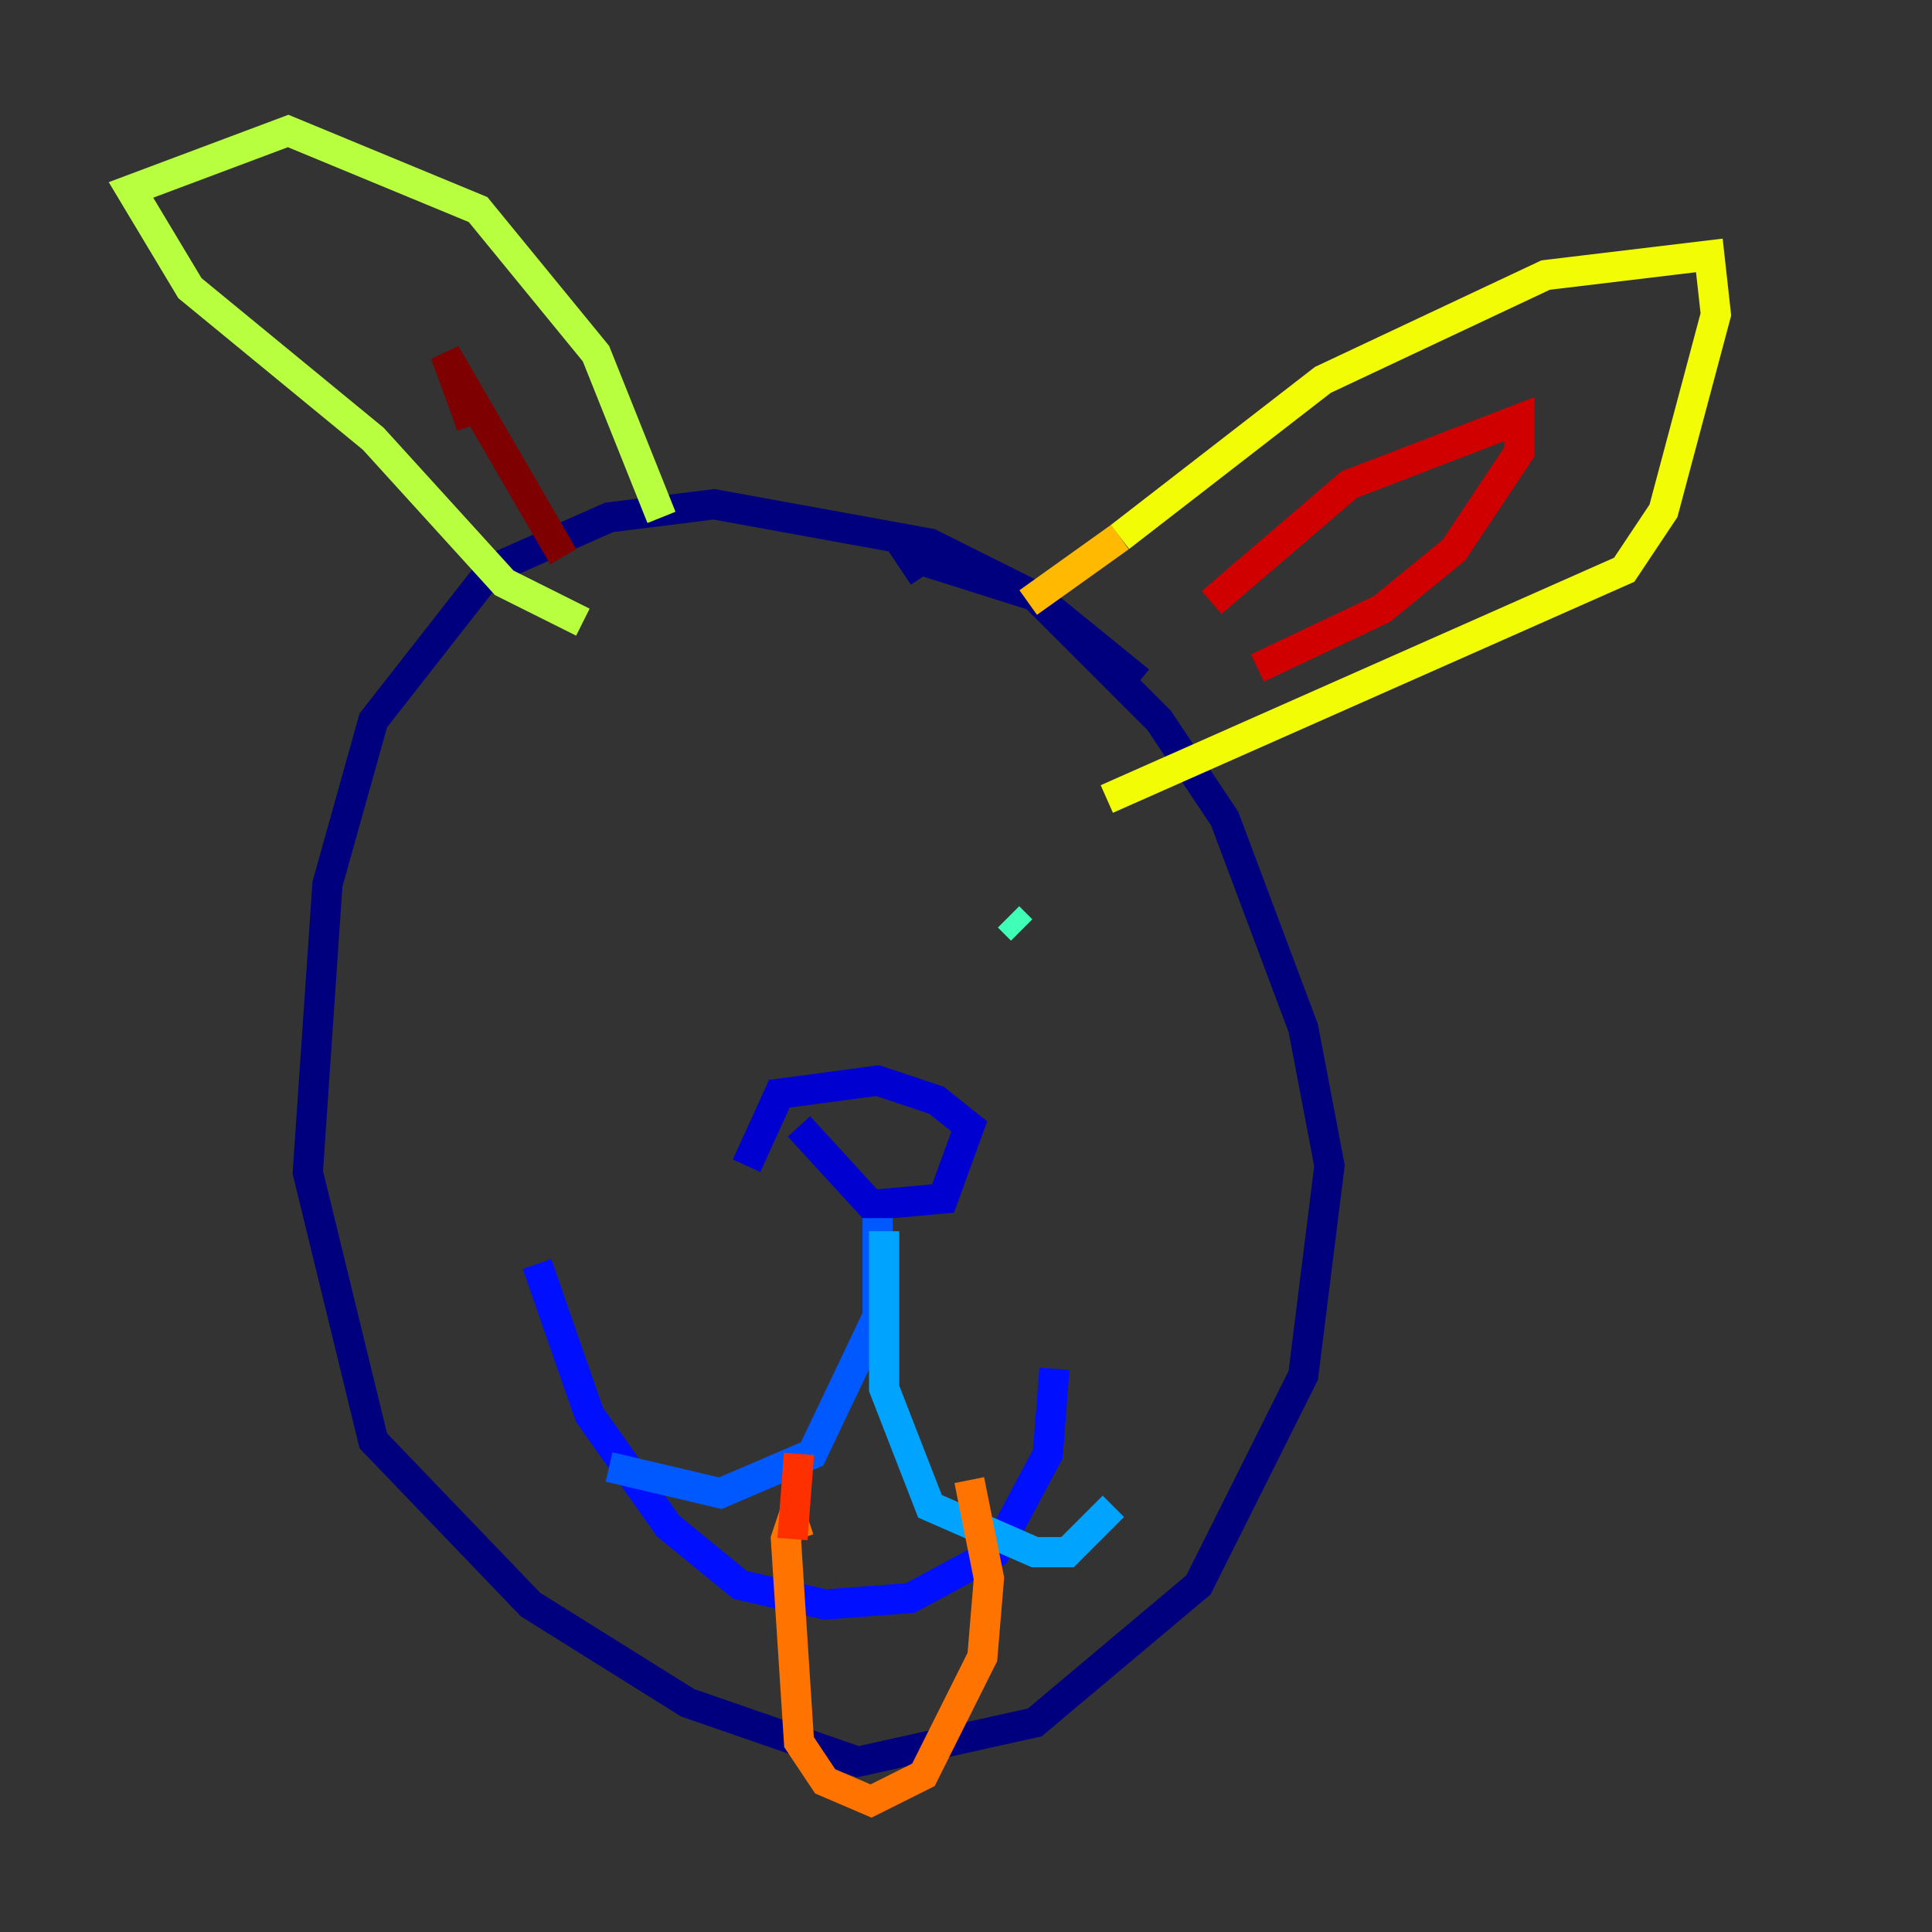 <?xml version="1.0" encoding="utf-8" ?>
<svg baseProfile="tiny" height="128" version="1.2" viewBox="0,0,128,128" width="128" xmlns="http://www.w3.org/2000/svg" xmlns:ev="http://www.w3.org/2001/xml-events" xmlns:xlink="http://www.w3.org/1999/xlink"><rect x="0" y="0" width="128" height="128" fill="#333333" stroke="none"/><defs /><polyline fill="none" points="75.498,45.125 68.556,39.485 61.614,36.014 47.295,33.41 40.352,34.278 32.542,37.749 24.732,47.729 21.695,58.576 20.393,77.668 24.732,95.458 35.146,106.305 45.559,112.814 56.841,116.719 68.556,114.115 79.403,105.003 86.346,91.119 88.081,77.234 86.346,68.122 81.139,54.237 76.8,47.729 68.556,39.485 60.312,36.881 61.18,38.183" stroke="#00007f" stroke-width="2" /><polyline fill="none" points="52.936,74.63 57.709,79.837 62.481,79.403 64.217,74.63 62.047,72.895 58.142,71.593 51.634,72.461 49.464,77.234" stroke="#0000d1" stroke-width="2" /><polyline fill="none" points="35.58,83.742 39.051,93.722 44.258,101.098 49.031,105.003 54.671,106.305 60.312,105.871 65.953,102.834 69.424,96.325 69.858,90.685" stroke="#0010ff" stroke-width="2" /><polyline fill="none" points="58.142,80.705 58.142,87.214 53.803,96.325 47.729,98.929 40.352,97.193" stroke="#0058ff" stroke-width="2" /><polyline fill="none" points="58.576,81.573 58.576,91.986 61.614,99.797 68.556,102.834 70.725,102.834 73.763,99.797" stroke="#00a4ff" stroke-width="2" /><polyline fill="none" points="47.729,56.407 47.729,56.407" stroke="#05ecf1" stroke-width="2" /><polyline fill="none" points="66.82,60.746 67.688,61.614" stroke="#3fffb7" stroke-width="2" /><polyline fill="none" points="46.861,58.142 46.861,58.142" stroke="#7cff79" stroke-width="2" /><polyline fill="none" points="43.824,34.278 39.485,23.43 31.675,13.885 19.091,8.678 8.678,12.583 12.583,19.091 24.732,29.071 33.41,38.617 38.617,41.22" stroke="#b7ff3f" stroke-width="2" /><polyline fill="none" points="74.197,35.58 87.647,25.166 102.4,18.224 113.248,16.922 113.681,20.827 110.21,33.844 107.607,37.749 73.329,52.936" stroke="#f1fc05" stroke-width="2" /><polyline fill="none" points="74.197,35.58 68.122,39.919" stroke="#ffb900" stroke-width="2" /><polyline fill="none" points="52.936,101.966 52.502,100.664 52.068,101.966 52.936,115.417 54.671,118.02 57.709,119.322 61.18,117.586 65.085,109.776 65.519,104.57 64.217,98.061" stroke="#ff7300" stroke-width="2" /><polyline fill="none" points="52.936,96.325 52.502,101.966" stroke="#ff3000" stroke-width="2" /><polyline fill="none" points="80.271,39.919 89.383,32.108 100.664,27.77 100.664,29.939 96.325,36.447 91.552,40.352 83.308,44.258" stroke="#d10000" stroke-width="2" /><polyline fill="none" points="31.241,28.203 29.505,23.43 37.315,36.881" stroke="#7f0000" stroke-width="2" /></svg>
